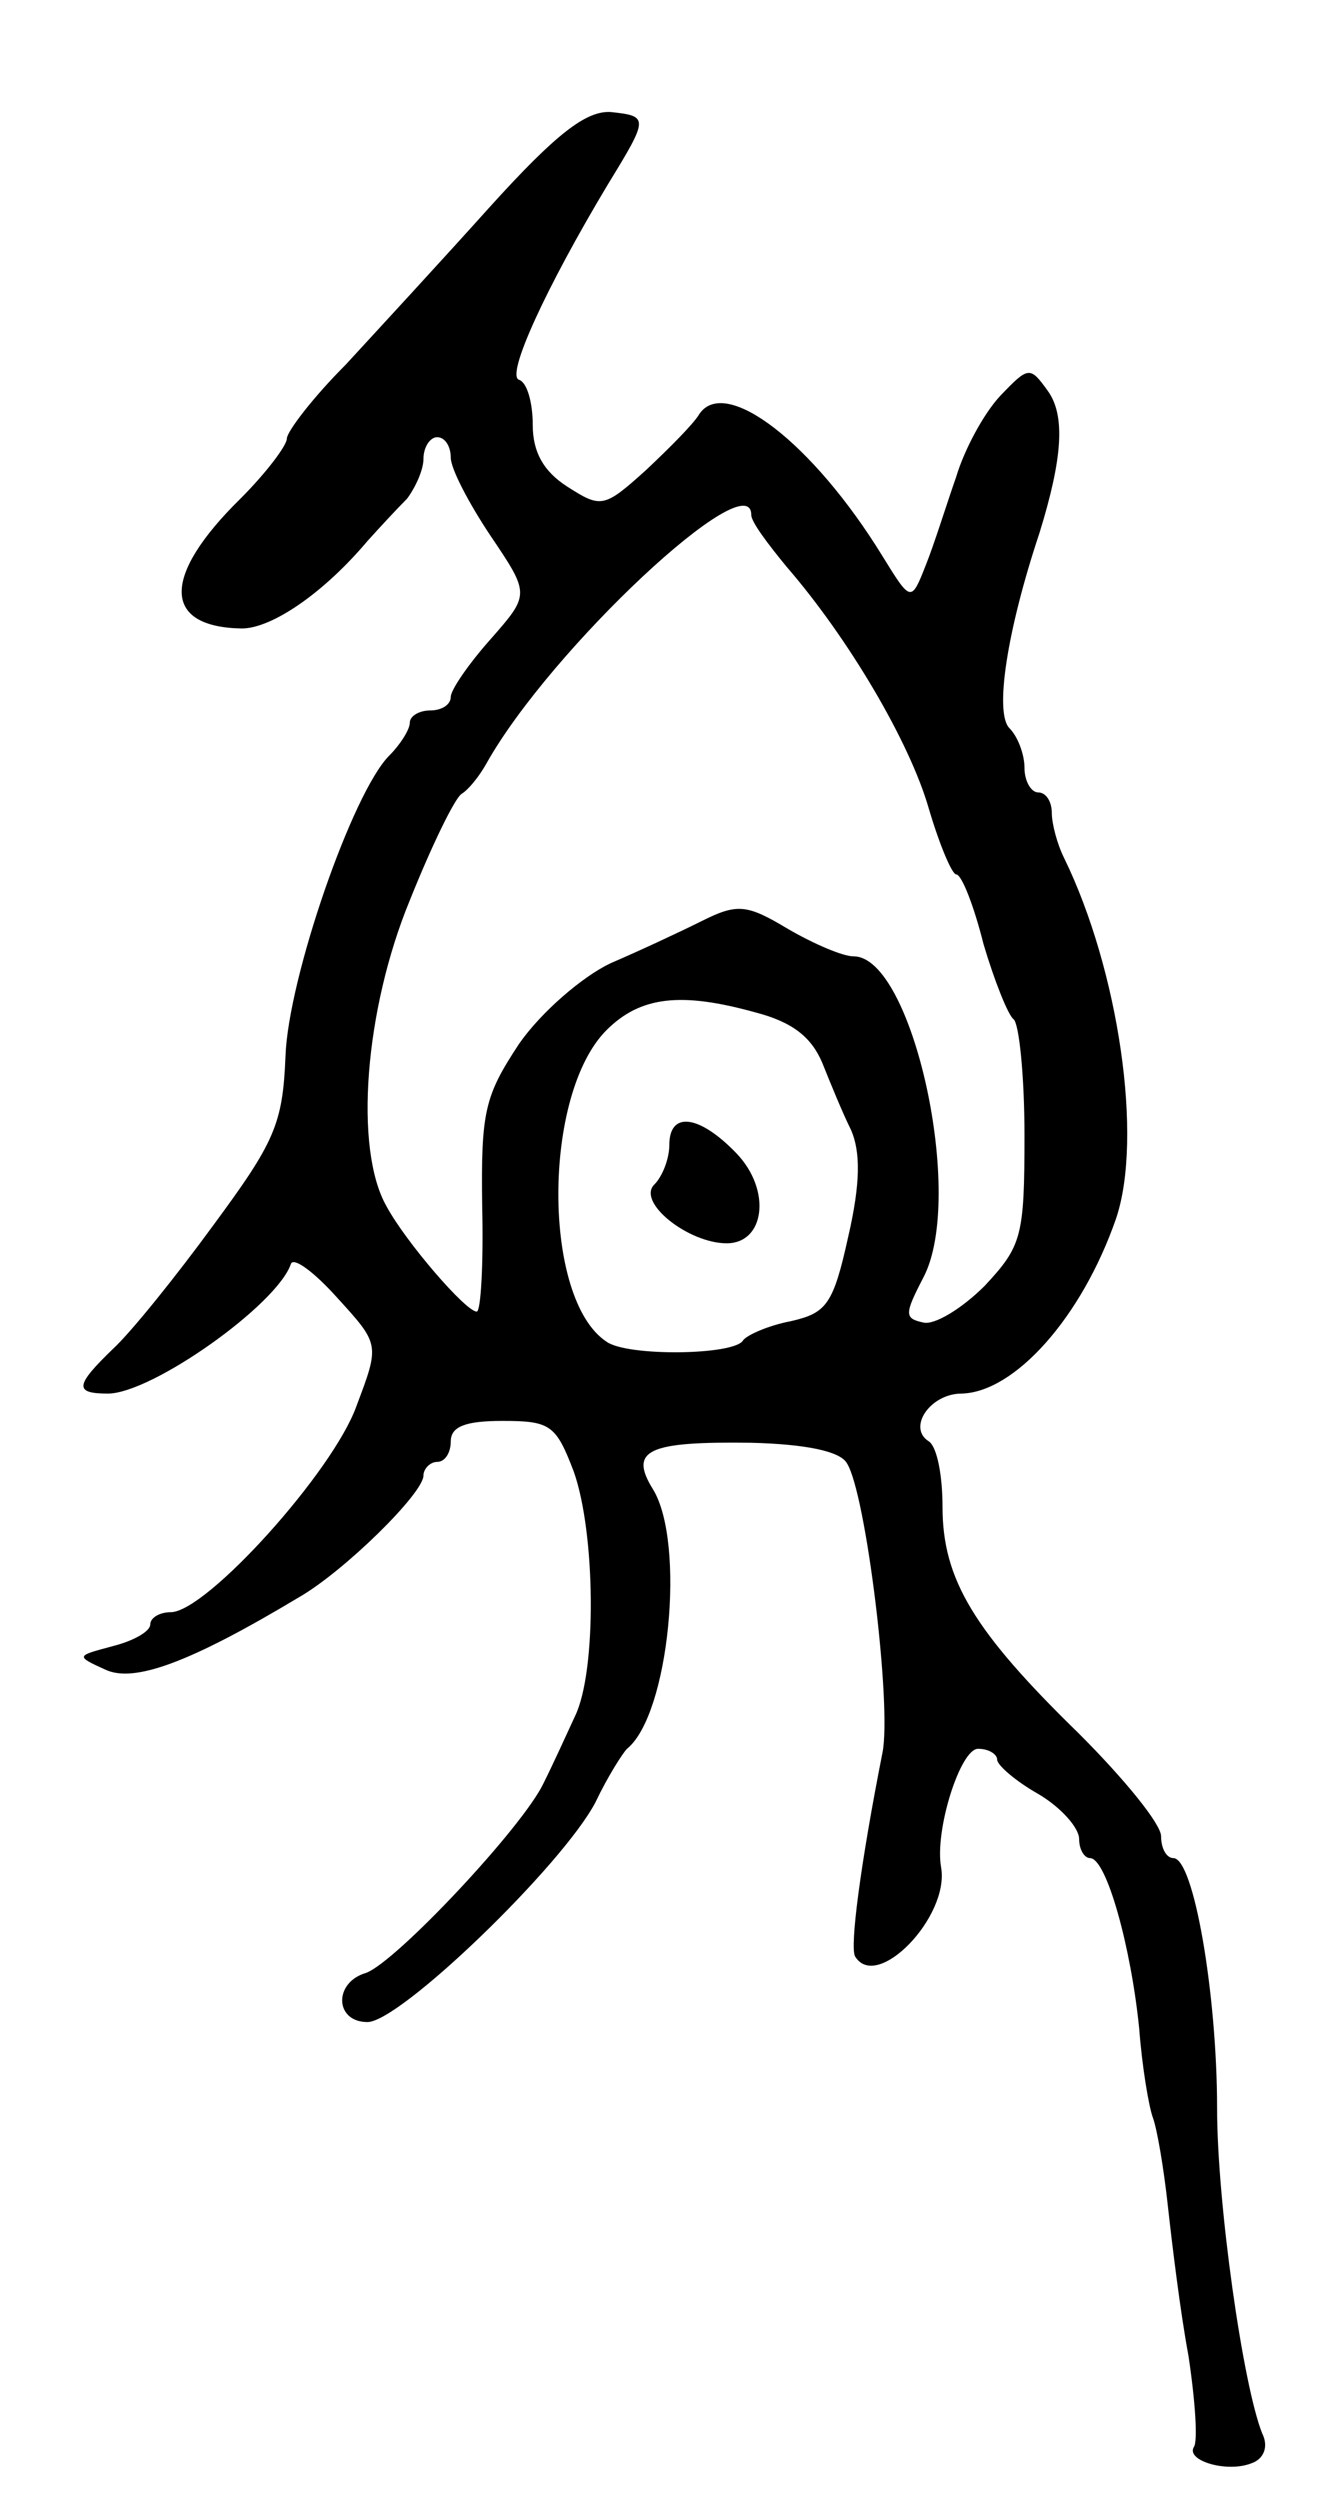 <svg version="1.0" xmlns="http://www.w3.org/2000/svg"
 width="97pt" height="183pt" viewBox="0 0 97 183"
 preserveAspectRatio="xMidYMid meet">
<g transform="translate(0,183) scale(0.1,-0.1)"
fill="#000000" stroke="none">
<path d="M359 1679 c-35 -39 -83 -91 -106 -116 -24 -24 -43 -49 -43 -54 0 -5
-15 -25 -34 -44 -58 -57 -57 -94 1 -95 22 0 60 26 92 64 9 10 22 24 29 31 6 8
12 21 12 29 0 9 5 16 10 16 6 0 10 -7 10 -15 0 -8 13 -33 29 -57 29 -43 29
-43 0 -76 -16 -18 -29 -37 -29 -42 0 -6 -7 -10 -15 -10 -8 0 -15 -4 -15 -9 0
-5 -7 -16 -15 -24 -27 -27 -74 -163 -76 -220 -2 -50 -8 -63 -53 -124 -27 -37
-60 -78 -73 -90 -28 -27 -29 -33 -4 -33 32 0 124 65 134 95 2 5 17 -6 34 -25
31 -34 31 -34 14 -79 -17 -48 -110 -151 -136 -151 -8 0 -15 -4 -15 -9 0 -5
-12 -12 -28 -16 -26 -7 -27 -7 -5 -17 21 -10 62 5 142 53 33 19 91 76 91 89 0
5 5 10 10 10 6 0 10 7 10 15 0 11 11 15 38 15 35 0 39 -3 52 -37 16 -45 17
-146 1 -179 -6 -13 -16 -35 -23 -49 -15 -32 -108 -131 -130 -139 -24 -7 -23
-36 1 -36 24 0 143 115 167 161 9 19 20 36 23 39 31 25 43 151 19 190 -18 29
-3 35 72 34 39 -1 65 -6 70 -15 14 -22 33 -178 26 -212 -16 -81 -24 -142 -20
-149 16 -26 69 29 63 65 -5 27 14 87 27 87 8 0 14 -4 14 -8 0 -4 14 -16 30
-25 17 -10 30 -25 30 -33 0 -8 4 -14 8 -14 12 0 30 -65 36 -125 2 -27 7 -57
10 -65 3 -8 8 -37 11 -65 3 -27 9 -77 15 -109 5 -33 7 -63 4 -67 -6 -10 24
-19 42 -12 9 3 13 12 8 22 -14 35 -33 168 -33 238 0 83 -17 183 -32 183 -5 0
-9 7 -9 16 0 9 -27 42 -60 75 -77 75 -100 113 -100 166 0 23 -4 44 -10 48 -16
10 1 35 24 35 39 1 88 56 113 128 20 59 2 182 -38 264 -5 10 -9 25 -9 33 0 8
-4 15 -10 15 -5 0 -10 8 -10 18 0 10 -5 23 -11 29 -11 11 -2 71 22 143 17 55
19 86 6 104 -13 18 -14 18 -35 -4 -12 -13 -26 -39 -32 -59 -7 -20 -16 -49 -22
-64 -11 -28 -11 -28 -32 6 -51 83 -115 132 -134 104 -4 -7 -22 -25 -39 -41
-31 -28 -33 -28 -58 -12 -17 11 -25 25 -25 45 0 16 -4 31 -10 33 -10 3 20 68
65 143 30 49 30 50 2 53 -18 1 -40 -16 -88 -69z m191 -226 c0 -5 12 -21 26
-38 45 -52 90 -128 104 -177 8 -27 17 -48 20 -48 4 0 13 -23 20 -51 8 -27 18
-52 22 -55 4 -3 8 -41 8 -85 0 -74 -2 -81 -29 -110 -17 -17 -37 -29 -45 -27
-14 3 -14 6 0 33 31 59 -8 235 -51 235 -8 0 -29 9 -48 20 -30 18 -37 19 -63 6
-16 -8 -46 -22 -67 -31 -21 -10 -51 -36 -67 -59 -25 -38 -28 -49 -27 -119 1
-42 -1 -77 -4 -77 -8 0 -52 51 -66 77 -24 42 -16 144 17 224 16 40 33 75 38
78 5 3 13 13 18 22 47 84 194 221 194 182z m3 -364 c27 -7 41 -18 49 -37 6
-15 15 -37 21 -49 7 -16 7 -39 -2 -78 -11 -50 -16 -56 -42 -62 -16 -3 -32 -10
-35 -14 -6 -11 -85 -12 -100 -1 -47 31 -47 181 0 228 25 25 55 28 109 13z"/>
<path d="M490 992 c0 -10 -5 -23 -11 -29 -13 -13 25 -43 53 -43 28 0 33 39 7
66 -27 28 -49 31 -49 6z"/>
</g>
</svg>
